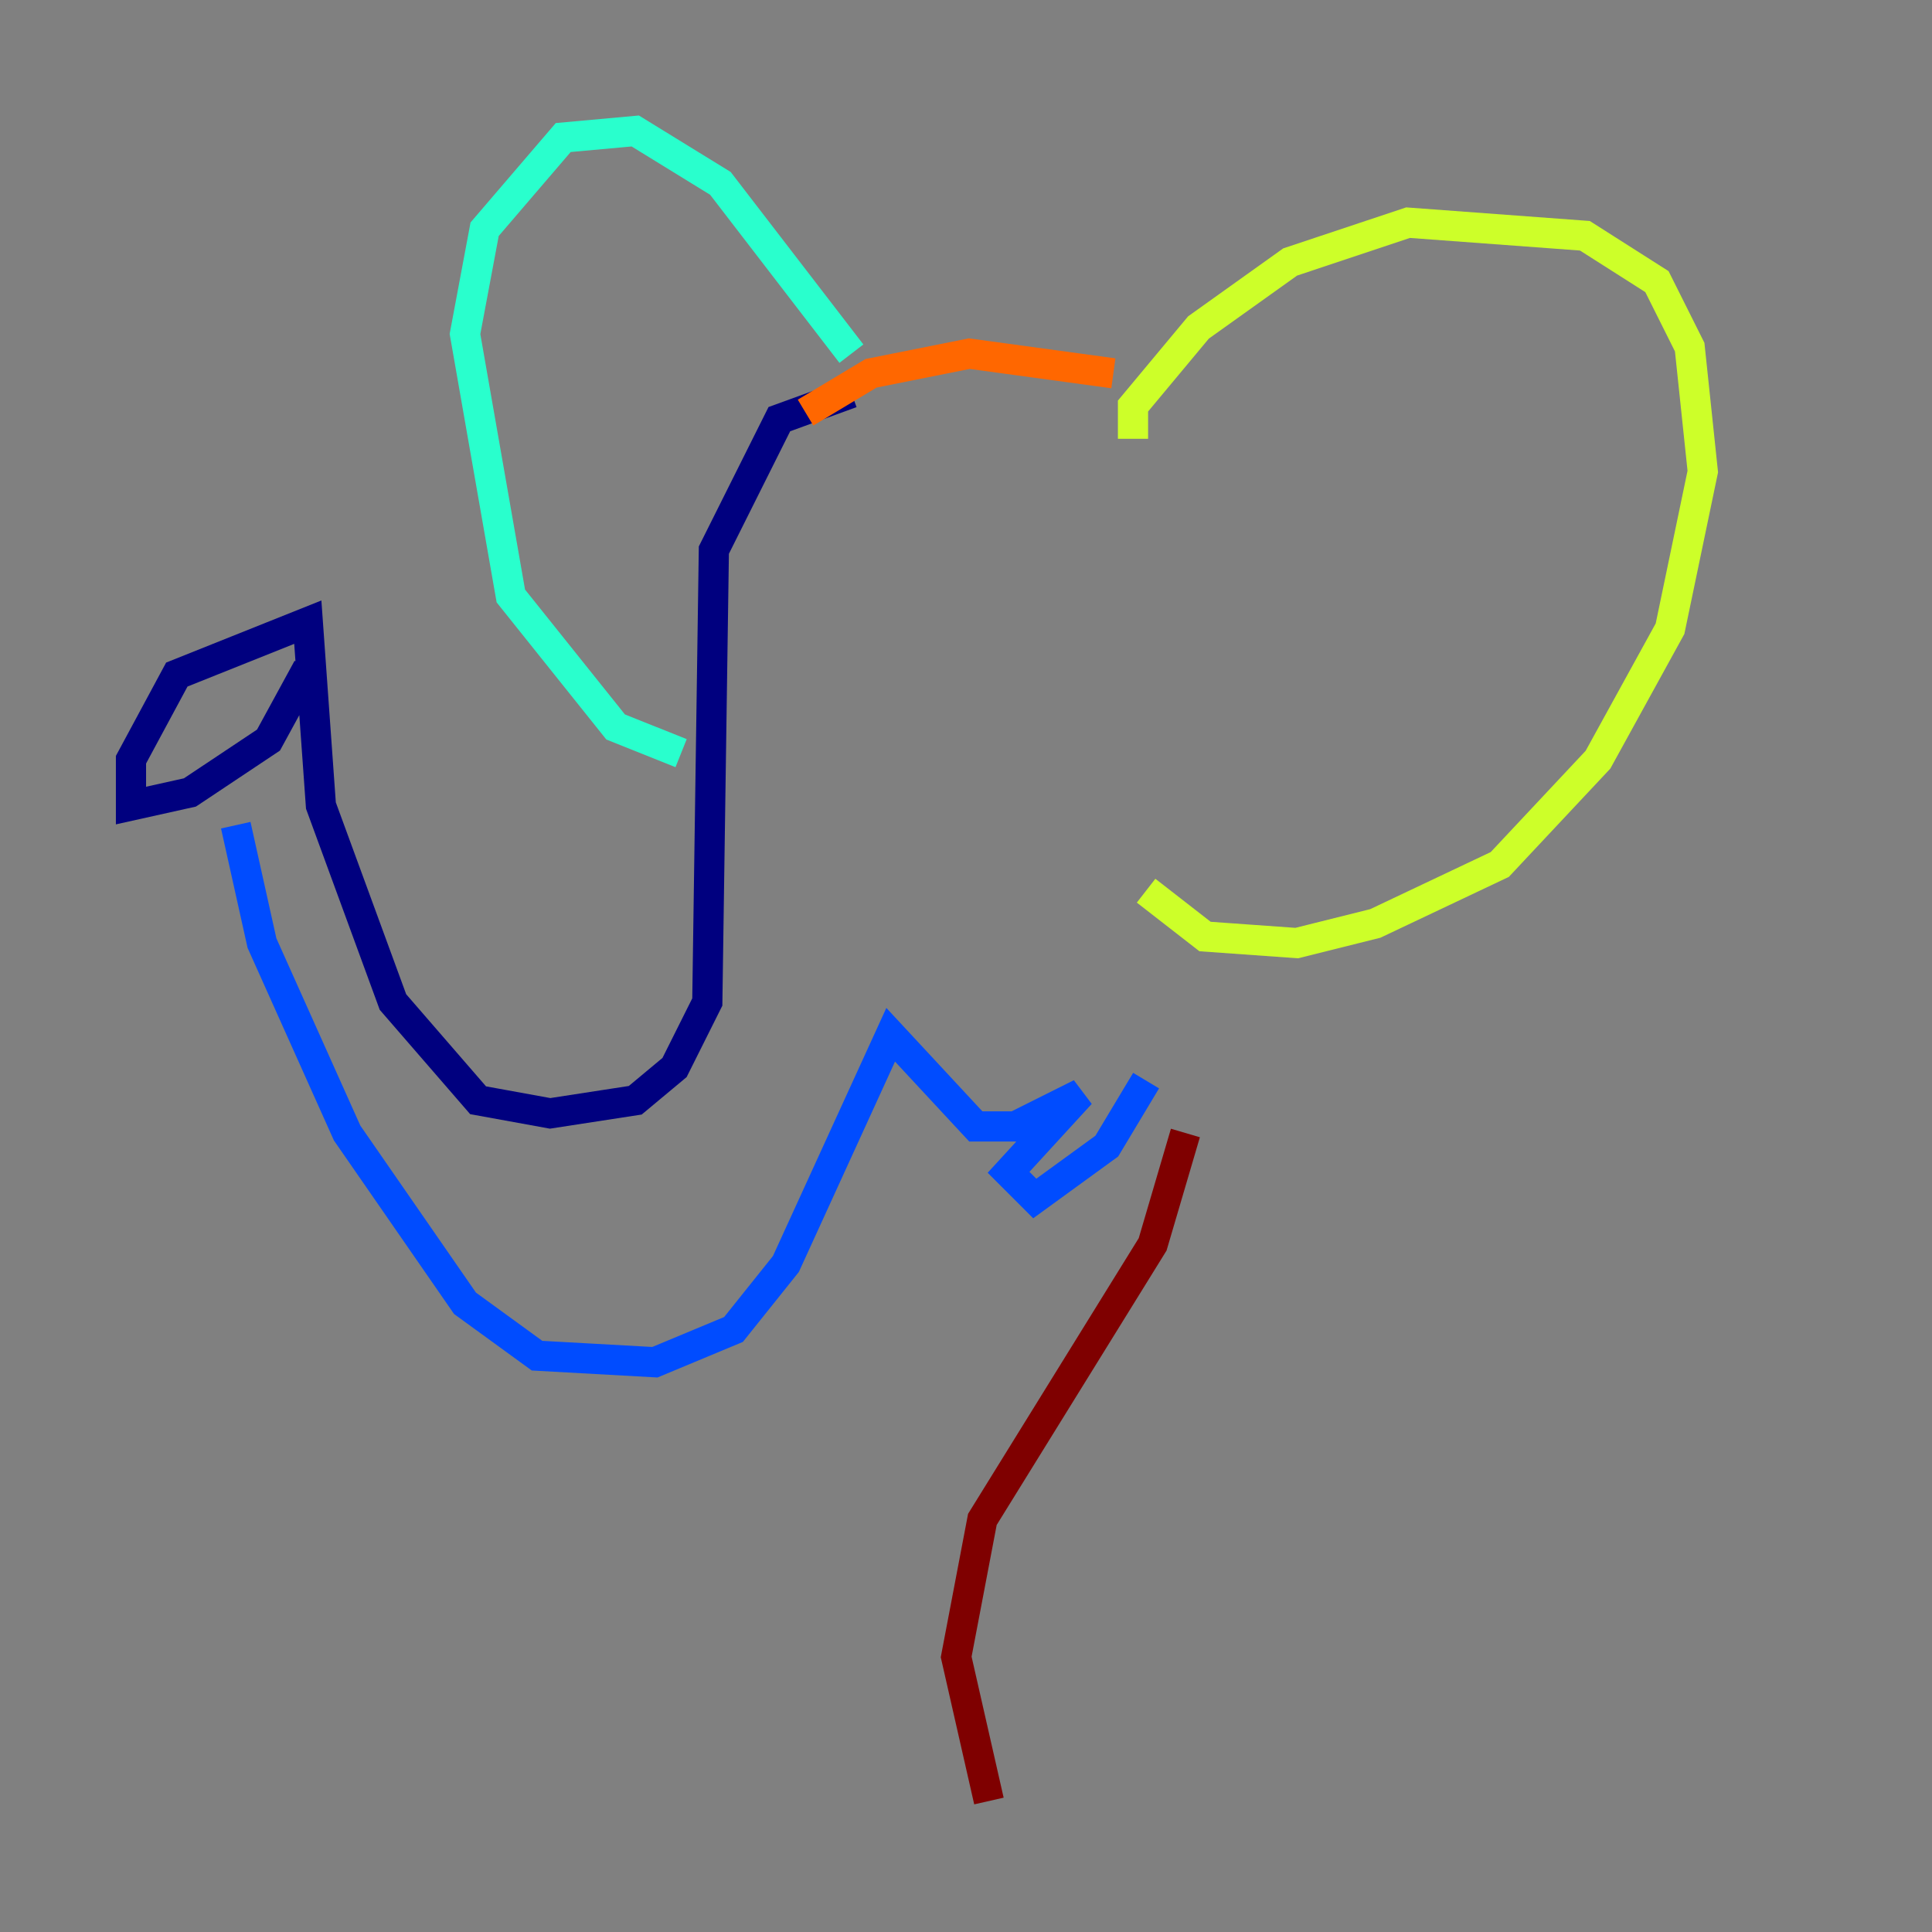 <?xml version="1.0" encoding="utf-8" ?>
<svg baseProfile="tiny" height="128" version="1.2" viewBox="0,0,128,128" width="128" xmlns="http://www.w3.org/2000/svg" xmlns:ev="http://www.w3.org/2001/xml-events" xmlns:xlink="http://www.w3.org/1999/xlink"><rect x="0" y="0" width="128" height="128" fill="#808080" stroke="none"/><defs /><polyline fill="none" points="56.407,26.034 51.634,27.77 47.295,36.447 46.861,66.386 44.691,70.725 42.088,72.895 36.447,73.763 31.675,72.895 26.034,66.386 21.261,53.37 20.393,41.22 11.715,44.691 8.678,50.332 8.678,53.37 12.583,52.502 17.79,49.031 20.393,44.258" stroke="#00007f" stroke-width="2" /><polyline fill="none" points="15.62,54.671 17.356,62.481 22.997,75.064 30.807,86.346 35.58,89.817 43.39,90.251 48.597,88.081 52.068,83.742 59.01,68.556 64.651,74.63 67.254,74.63 71.593,72.461 66.82,77.668 68.556,79.403 73.329,75.932 75.932,71.593" stroke="#004cff" stroke-width="2" /><polyline fill="none" points="56.407,23.43 47.729,12.149 42.088,8.678 37.315,9.112 32.108,15.186 30.807,22.129 33.844,39.485 40.786,48.163 45.125,49.898" stroke="#29ffcd" stroke-width="2" /><polyline fill="none" points="75.064,29.071 75.064,26.902 79.403,21.695 85.478,17.356 93.288,14.752 105.003,15.62 109.776,18.658 111.946,22.997 112.814,31.241 110.644,41.654 105.871,50.332 99.363,57.275 91.119,61.18 85.912,62.481 79.837,62.047 75.932,59.01" stroke="#cdff29" stroke-width="2" /><polyline fill="none" points="53.37,27.336 57.709,24.732 64.217,23.43 73.763,24.732" stroke="#ff6700" stroke-width="2" /><polyline fill="none" points="78.536,75.064 76.366,82.441 65.085,100.664 63.349,109.776 65.519,119.322" stroke="#7f0000" stroke-width="2" /></svg>
